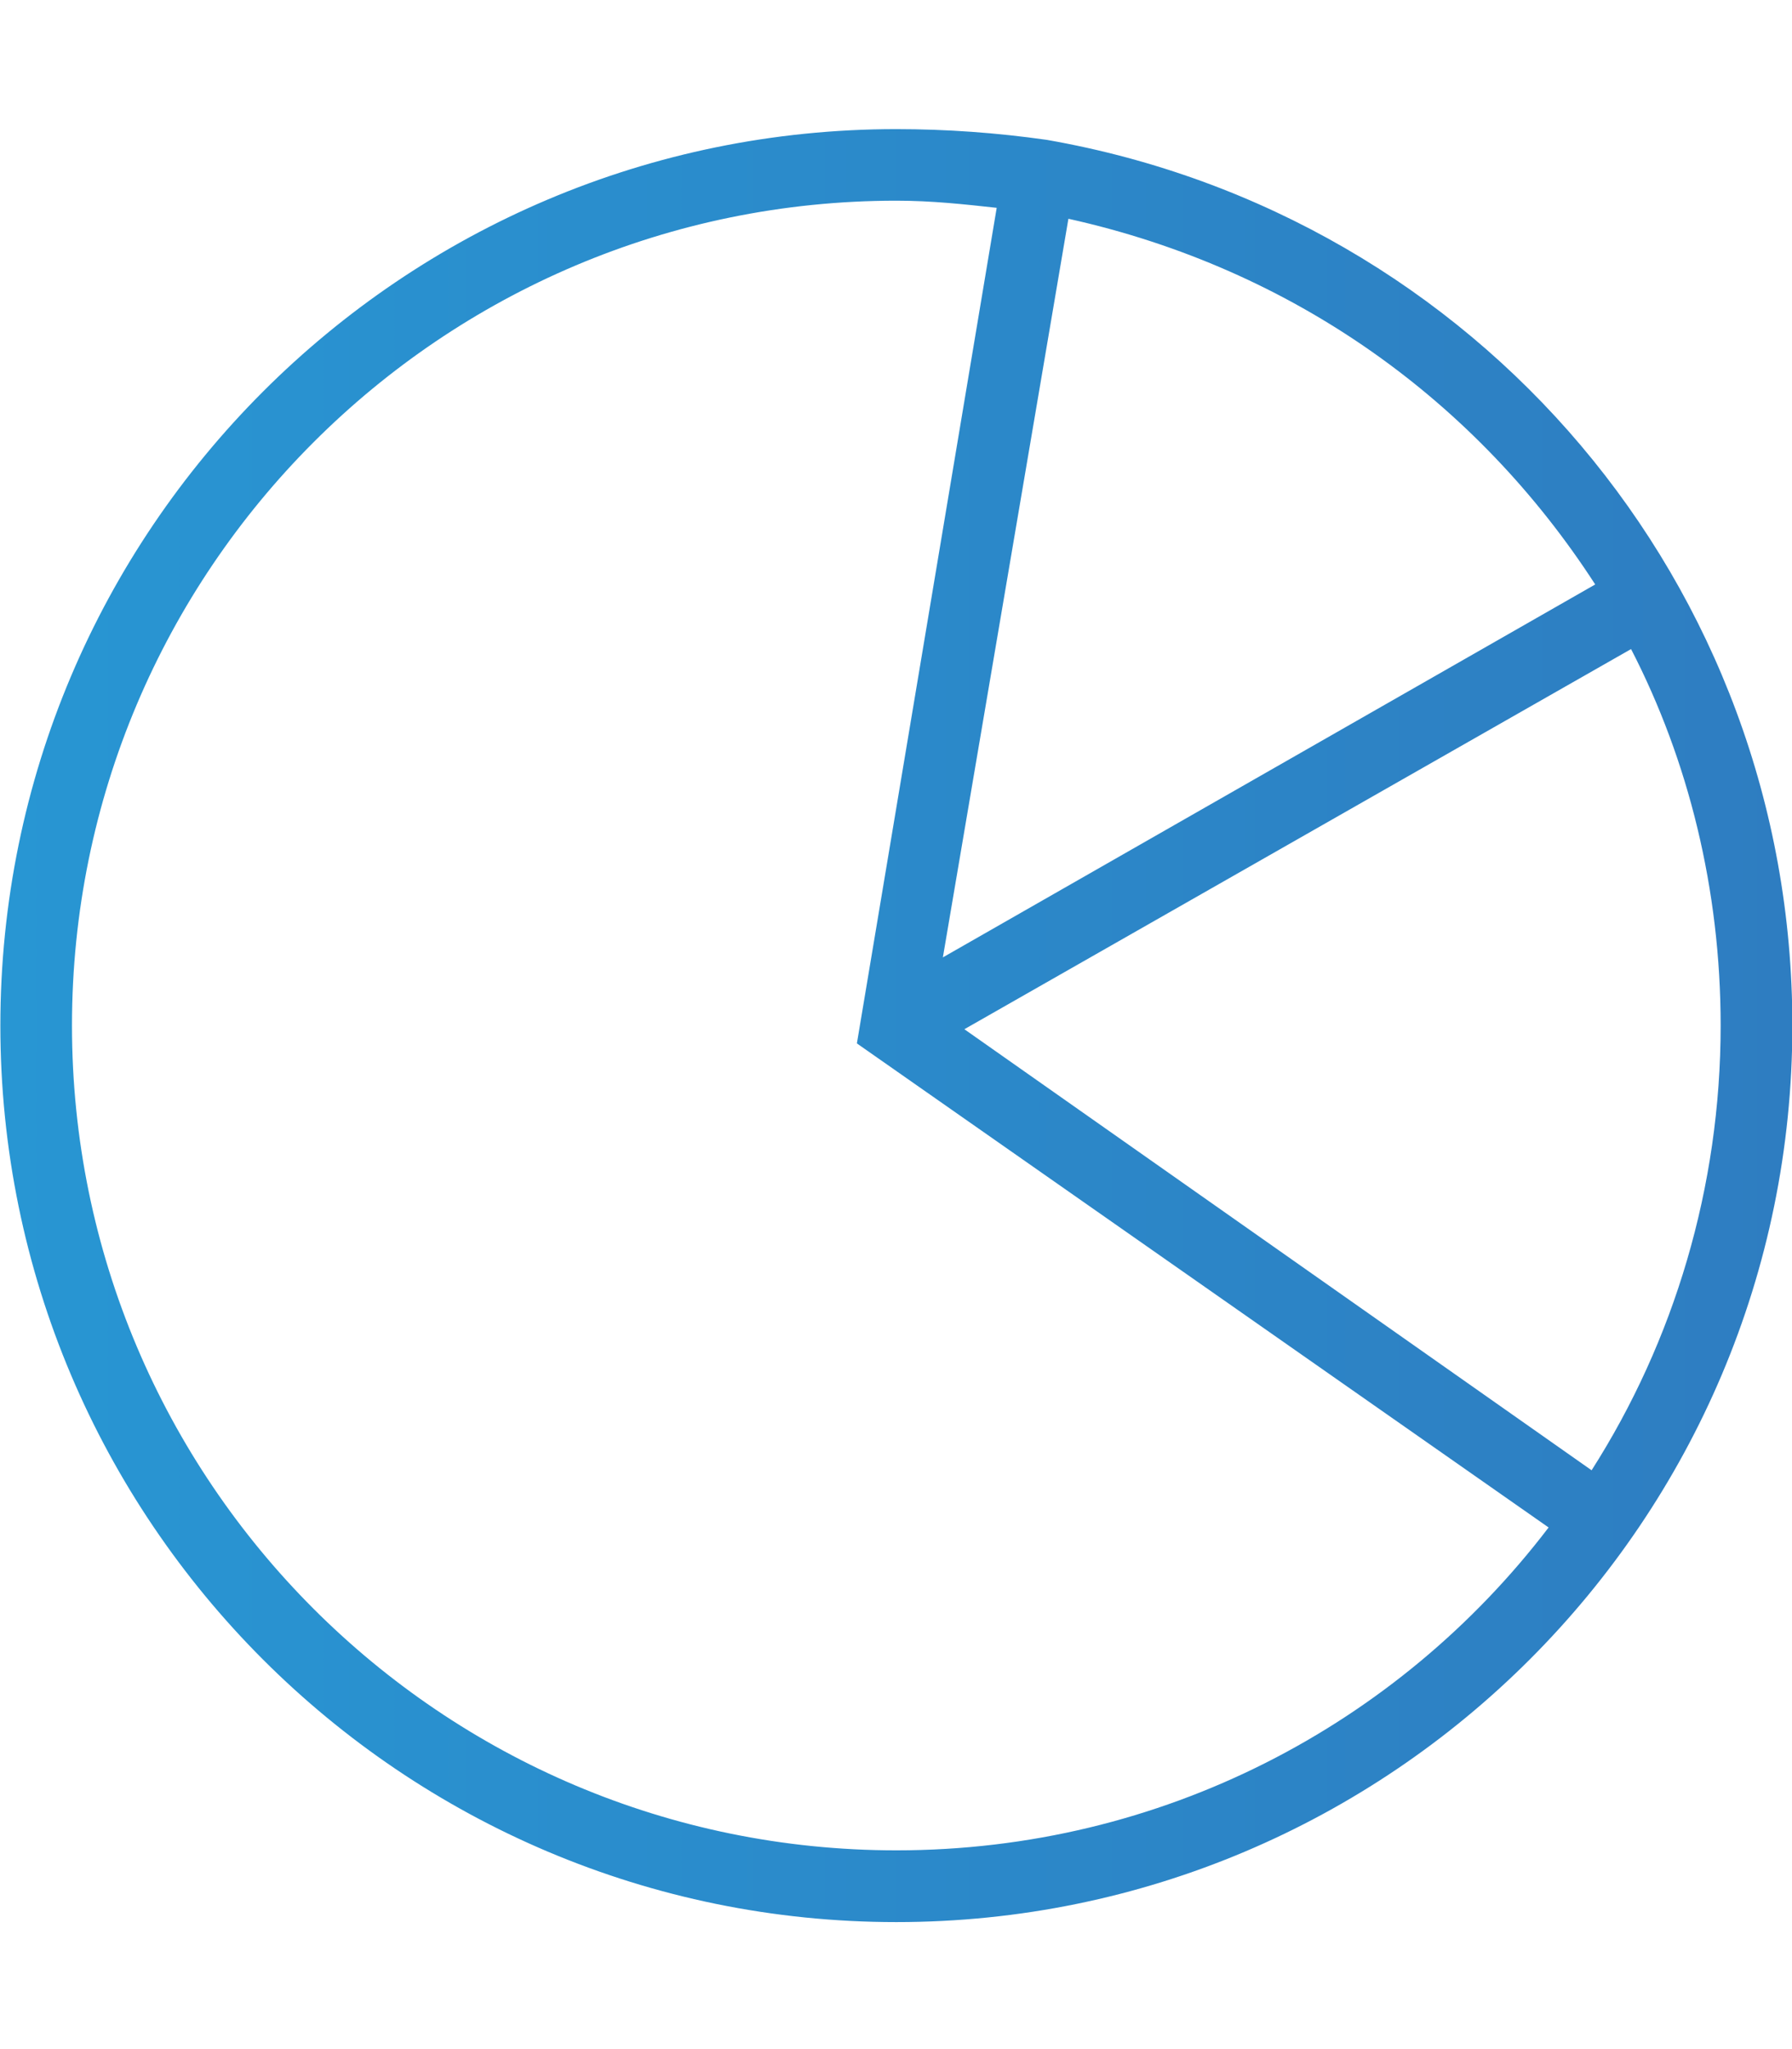 <?xml version="1.0" encoding="utf-8"?>
<!-- Generator: Adobe Illustrator 18.1.1, SVG Export Plug-In . SVG Version: 6.00 Build 0)  -->
<!DOCTYPE svg PUBLIC "-//W3C//DTD SVG 1.1//EN" "http://www.w3.org/Graphics/SVG/1.1/DTD/svg11.dtd">
<svg version="1.1" id="Layer_1" xmlns="http://www.w3.org/2000/svg" xmlns:xlink="http://www.w3.org/1999/xlink" x="0px" y="0px"
	 viewBox="0 0 1984.2 2267.7" enable-background="new 0 0 1984.2 2267.7" xml:space="preserve">
<linearGradient id="SVGID_1_" gradientUnits="userSpaceOnUse" x1="0.36" y1="1134.971" x2="1984.612" y2="1134.971">
	<stop  offset="0" style="stop-color:#2896D3"/>
	<stop  offset="1" style="stop-color:#2E7DC1"/>
</linearGradient>
<path fill="url(#SVGID_1_)" d="M1159.2,154.8c-55.6-7.9-111.1-11.9-166.7-11.9C444.8,142.8,0.4,587.3,0.4,1135
	s444.5,992.1,992.1,992.1s992.1-444.5,992.1-992.1C1984.6,646.8,1635.4,238.1,1159.2,154.8z M1905.2,1135
	c0,178.6-51.6,349.2-142.9,492.1l-694.5-488.1L1806,718.3C1869.5,841.3,1905.2,984.2,1905.2,1135z M1766.3,646.8l-722.3,412.7
	L1183,242.1C1433,297.6,1635.4,444.5,1766.3,646.8z M992.5,2047.7c-504,0-912.8-408.8-912.8-912.8s408.8-912.8,912.8-912.8
	c39.7,0,75.4,4,111.1,7.9l-154.8,924.7l765.9,535.7C1548.1,1908.8,1286.2,2047.7,992.5,2047.7z"/>
</svg>
